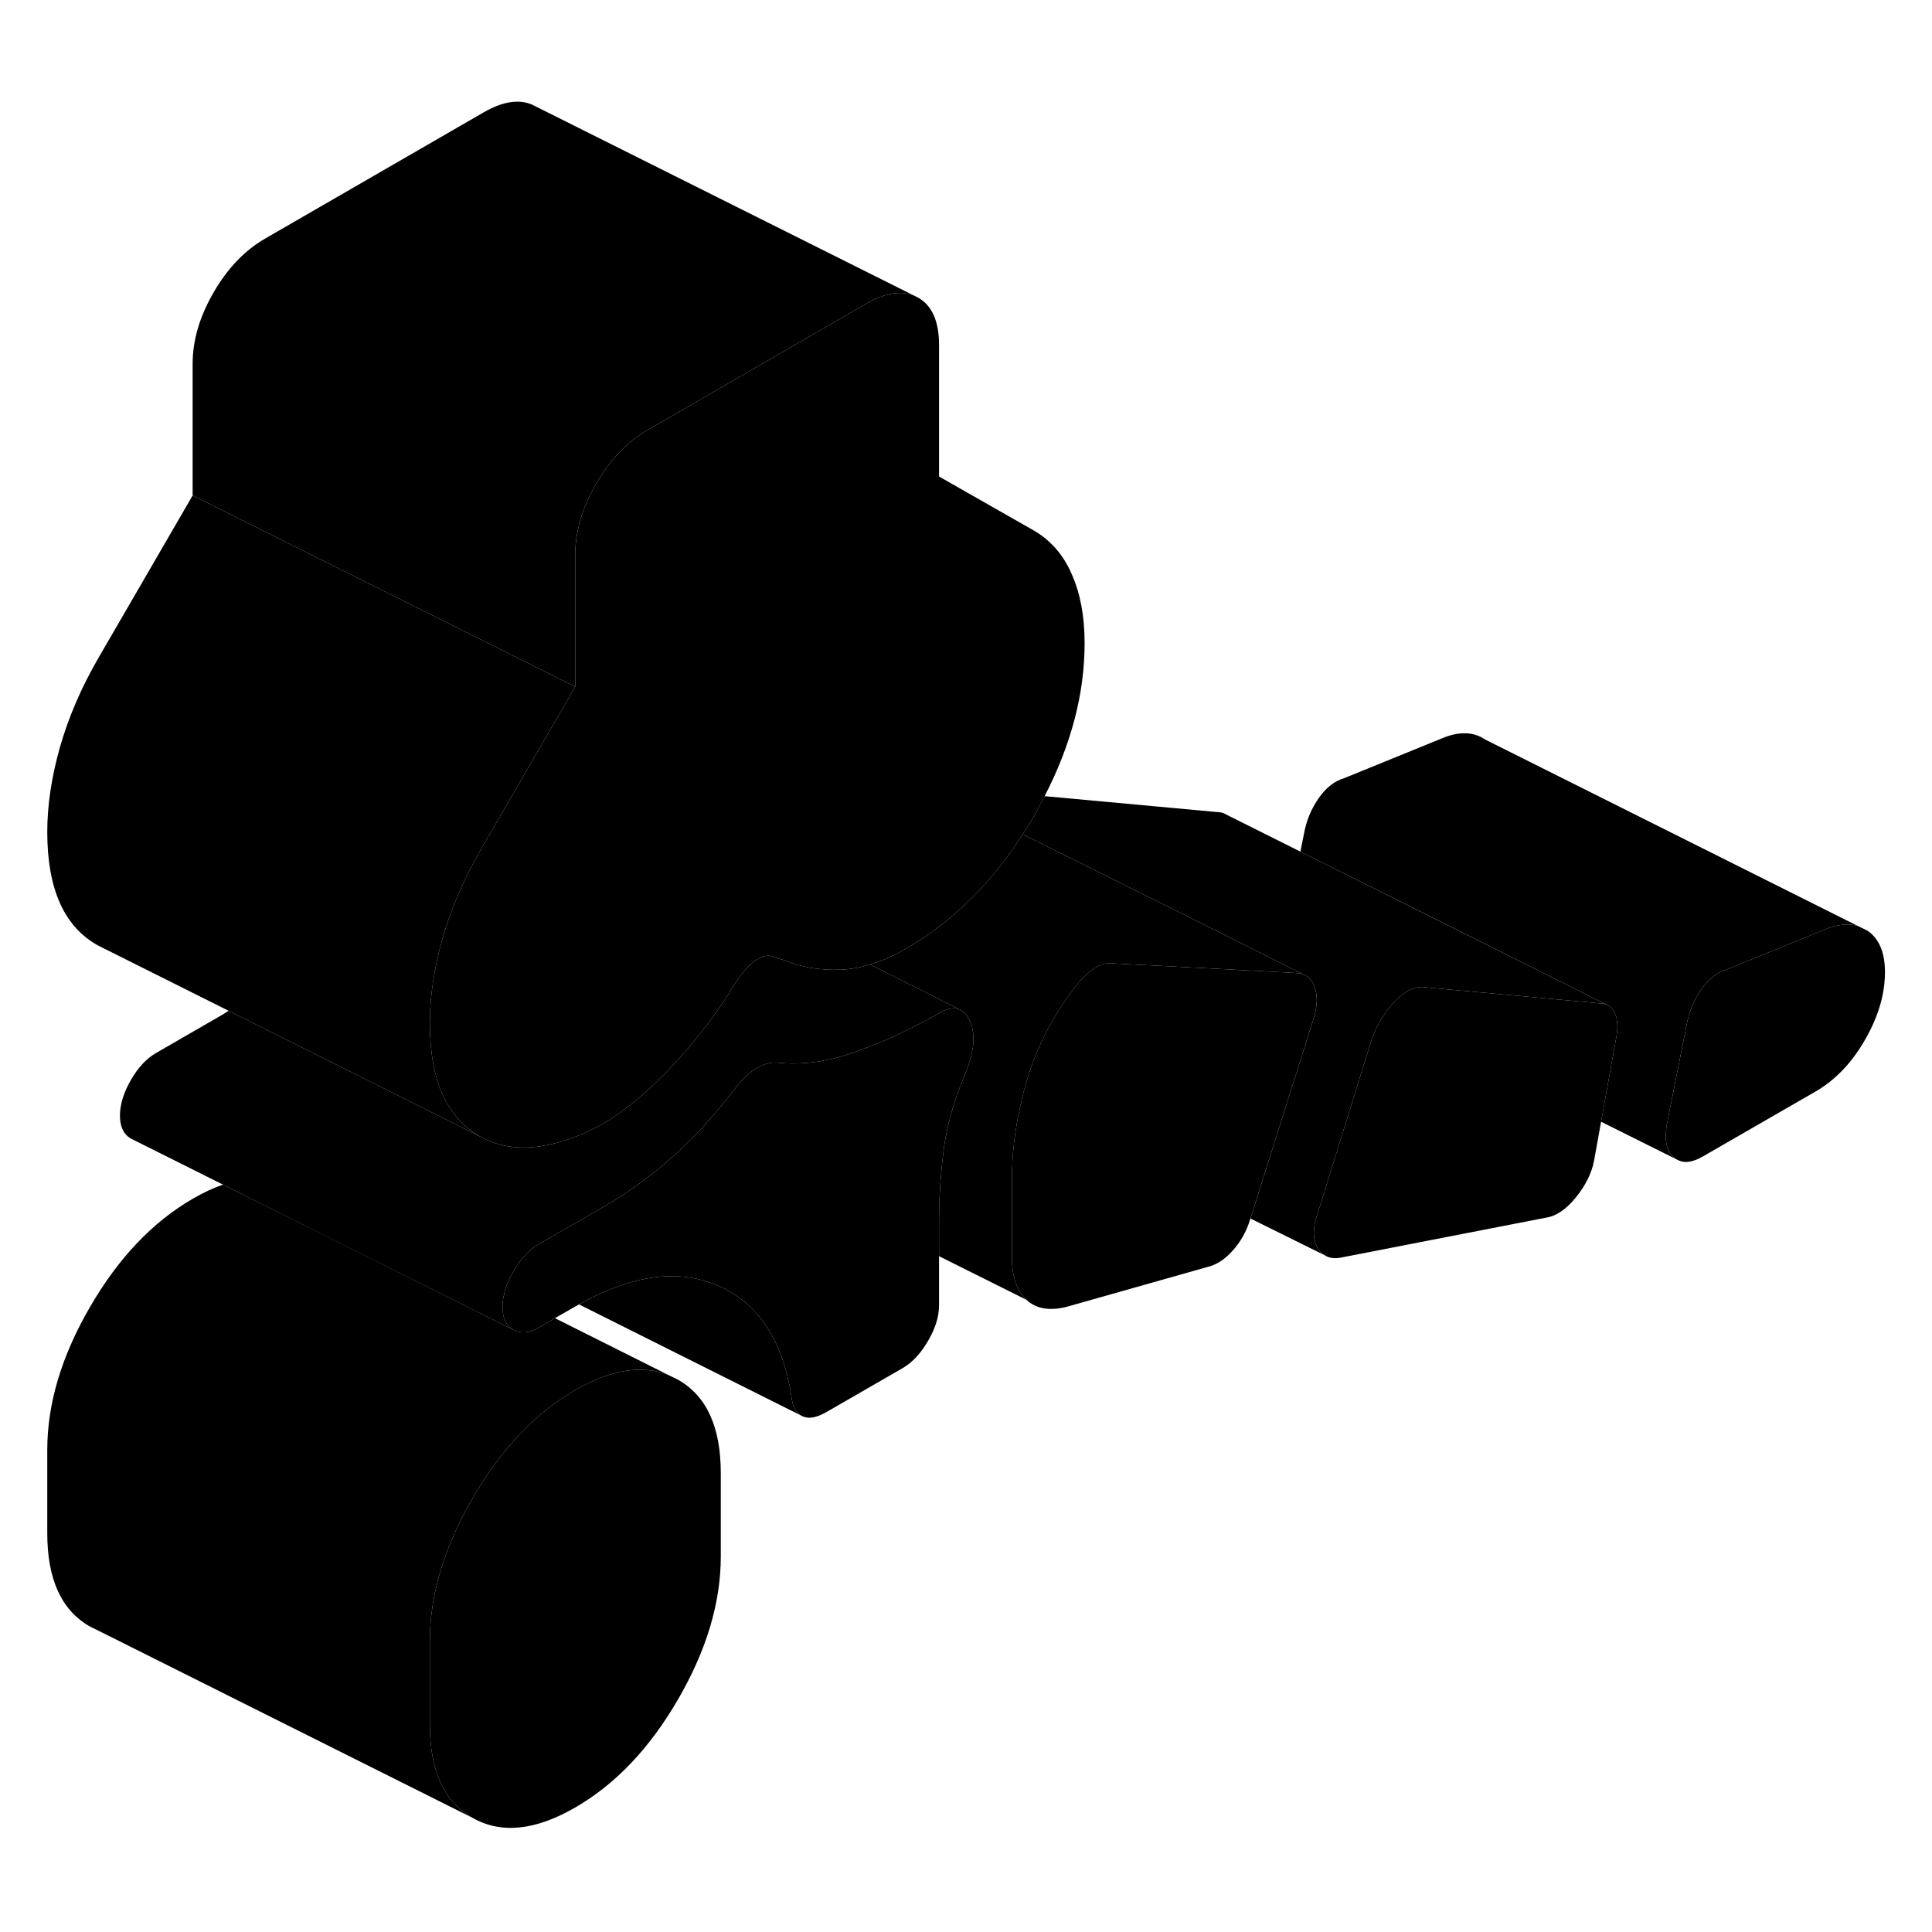 <svg width="48" height="48" viewBox="0 0 101 95" xmlns="http://www.w3.org/2000/svg" stroke-width="1px"
     stroke-linecap="round" stroke-linejoin="round">
    <path d="M98.541 47.821C98.541 48.981 98.191 50.161 97.491 51.371C96.801 52.571 95.941 53.461 94.931 54.051L89.031 57.451C88.531 57.741 88.111 57.821 87.771 57.671L87.651 57.611C87.601 57.581 87.561 57.551 87.511 57.511C87.131 57.191 87.001 56.621 87.131 55.821L88.181 50.531C88.301 49.871 88.561 49.271 88.941 48.721C89.321 48.181 89.761 47.831 90.271 47.681L95.401 45.591C96.051 45.321 96.631 45.261 97.131 45.411L97.641 45.661C98.241 46.081 98.541 46.801 98.541 47.821Z" class="pr-icon-iso-solid-stroke" stroke-linejoin="round"/>
    <path d="M37.681 74.011V78.371C37.681 80.771 36.941 83.261 35.451 85.831C33.961 88.401 32.171 90.281 30.071 91.491C27.981 92.701 26.191 92.881 24.701 92.031C23.211 91.181 22.471 89.561 22.471 87.151V82.791C22.471 80.391 23.211 77.901 24.701 75.331C26.191 72.761 27.981 70.881 30.071 69.671C31.951 68.581 33.591 68.331 34.981 68.901L35.451 69.131C36.941 69.981 37.681 71.601 37.681 74.011Z" class="pr-icon-iso-solid-stroke" stroke-linejoin="round"/>
    <path d="M56.701 30.621C56.701 33.261 56.001 35.921 54.611 38.621C54.431 38.971 54.241 39.331 54.041 39.681C53.861 40.001 53.671 40.311 53.461 40.611C52.711 41.801 51.871 42.861 50.951 43.791C49.871 44.901 48.671 45.831 47.381 46.581C47.091 46.751 46.811 46.901 46.531 47.021C46.181 47.191 45.831 47.321 45.481 47.421C44.961 47.581 44.461 47.671 43.961 47.691C42.881 47.731 41.901 47.571 41.011 47.201C40.761 47.131 40.531 47.061 40.341 46.991C40.151 46.921 39.901 46.971 39.581 47.161C39.141 47.411 38.661 47.981 38.161 48.851C37.271 50.241 36.271 51.521 35.161 52.711C34.541 53.371 33.921 53.961 33.301 54.481C32.801 54.891 32.301 55.261 31.791 55.591C30.671 56.241 29.621 56.661 28.651 56.851C27.331 57.131 26.151 56.991 25.131 56.431C23.351 55.451 22.471 53.471 22.471 50.491C22.471 49.111 22.691 47.631 23.131 46.071C23.531 44.681 24.091 43.311 24.841 41.941C24.931 41.771 25.031 41.591 25.131 41.421L28.251 36.041L30.071 32.901V26.021C30.071 24.781 30.441 23.541 31.171 22.281C31.901 21.021 32.801 20.081 33.881 19.461L36.381 18.021L45.291 12.871C46.261 12.311 47.091 12.181 47.781 12.451L48.001 12.561C48.731 12.981 49.091 13.801 49.091 15.041V21.911L54.041 24.731C54.921 25.241 55.591 26.001 56.031 27.021C56.481 28.041 56.701 29.231 56.701 30.621Z" class="pr-icon-iso-solid-stroke" stroke-linejoin="round"/>
    <path d="M97.131 45.411C96.631 45.261 96.051 45.321 95.401 45.591L90.27 47.681C89.76 47.831 89.32 48.181 88.94 48.721C88.56 49.271 88.301 49.871 88.181 50.531L87.131 55.821C87.001 56.621 87.13 57.191 87.51 57.511C87.561 57.551 87.601 57.581 87.651 57.611L83.7 55.641L84.471 51.361C84.591 50.781 84.581 50.311 84.421 49.971C84.331 49.781 84.221 49.651 84.071 49.561L74.061 44.551L68.681 41.871L67.981 41.521L68.181 40.531C68.301 39.871 68.56 39.271 68.94 38.721C69.32 38.181 69.76 37.831 70.27 37.681L75.401 35.591C76.291 35.221 77.041 35.251 77.641 35.661L97.131 45.411Z" class="pr-icon-iso-solid-stroke" stroke-linejoin="round"/>
    <path d="M84.071 49.561L68.681 41.871L74.061 44.551L84.071 49.561Z" class="pr-icon-iso-solid-stroke" stroke-linejoin="round"/>
    <path d="M68.68 50.221L65.37 60.701L65.35 60.761C65.16 61.381 64.86 61.911 64.45 62.371C64.04 62.831 63.61 63.111 63.17 63.221L55.75 65.321C54.86 65.541 54.16 65.421 53.66 64.951C53.15 64.471 52.9 63.731 52.9 62.711V58.671C52.9 57.371 53.05 56.041 53.37 54.691C53.45 54.311 53.55 53.921 53.66 53.541C53.82 53.001 54.01 52.461 54.23 51.941C54.73 50.771 55.39 49.651 56.22 48.571C56.54 48.171 56.86 47.861 57.18 47.641C57.49 47.421 57.81 47.331 58.13 47.361L63.34 47.631L67.83 47.871C67.94 47.881 68.04 47.901 68.13 47.941L68.22 47.981C68.45 48.091 68.62 48.301 68.73 48.611C68.89 49.061 68.87 49.601 68.68 50.221Z" class="pr-icon-iso-solid-stroke" stroke-linejoin="round"/>
    <path d="M50.121 49.751C49.841 49.661 49.501 49.731 49.091 49.961C49.071 49.971 49.041 49.991 49.02 50.001C47.6 50.811 46.181 51.481 44.761 51.971C44.751 51.981 44.73 51.991 44.721 51.991C43.261 52.511 41.901 52.691 40.631 52.551C40.311 52.521 39.961 52.611 39.581 52.831C39.201 53.051 38.85 53.361 38.541 53.761C38.281 54.101 38.02 54.431 37.751 54.751C37.3 55.311 36.831 55.831 36.371 56.311C35.981 56.711 35.6 57.081 35.21 57.431C34.07 58.451 32.861 59.331 31.601 60.061L28.171 62.041C27.661 62.331 27.221 62.801 26.841 63.461C26.841 63.471 26.831 63.471 26.831 63.481C26.611 63.861 26.451 64.231 26.371 64.591C26.301 64.841 26.27 65.081 26.27 65.321C26.27 65.901 26.461 66.301 26.841 66.521L17.411 61.811L11.661 58.931L6.841 56.521C6.461 56.301 6.271 55.901 6.271 55.321C6.271 54.741 6.461 54.121 6.841 53.461C7.221 52.801 7.661 52.331 8.171 52.041L11.601 50.061C11.721 49.991 11.83 49.921 11.95 49.841L25.131 56.431C26.151 56.991 27.331 57.131 28.651 56.851C29.621 56.661 30.671 56.241 31.791 55.591C32.3 55.261 32.8 54.891 33.3 54.481C33.92 53.961 34.541 53.371 35.161 52.711C36.271 51.521 37.271 50.241 38.161 48.851C38.661 47.981 39.141 47.411 39.581 47.161C39.901 46.971 40.151 46.921 40.341 46.991C40.531 47.061 40.761 47.131 41.011 47.201C41.901 47.571 42.88 47.731 43.96 47.691C44.46 47.671 44.961 47.581 45.48 47.421L46.281 47.821L49.23 49.301L50.121 49.751Z" class="pr-icon-iso-solid-stroke" stroke-linejoin="round"/>
    <path d="M30.071 32.901L28.251 36.041L25.131 41.421C25.031 41.591 24.931 41.771 24.841 41.941C24.091 43.311 23.531 44.681 23.131 46.071C22.691 47.631 22.471 49.111 22.471 50.491C22.471 53.471 23.351 55.451 25.131 56.431L11.951 49.841L5.131 46.431C3.351 45.451 2.471 43.471 2.471 40.491C2.471 39.111 2.691 37.631 3.131 36.071C3.581 34.501 4.241 32.961 5.131 31.421L10.071 22.901L30.071 32.901Z" class="pr-icon-iso-solid-stroke" stroke-linejoin="round"/>
    <path d="M84.471 51.361L83.701 55.641L83.331 57.691C83.201 58.351 82.881 58.981 82.381 59.601C81.871 60.221 81.361 60.571 80.851 60.651L70.011 62.761C69.761 62.791 69.551 62.771 69.361 62.681L69.271 62.631C69.121 62.541 68.981 62.411 68.871 62.221C68.621 61.781 68.621 61.201 68.871 60.471L71.721 51.301C71.891 50.831 72.111 50.391 72.401 49.991C72.551 49.761 72.721 49.551 72.911 49.351C73.451 48.791 73.981 48.541 74.481 48.611L83.611 49.451C83.791 49.451 83.941 49.491 84.071 49.561C84.221 49.651 84.331 49.781 84.421 49.971C84.581 50.311 84.591 50.781 84.471 51.361Z" class="pr-icon-iso-solid-stroke" stroke-linejoin="round"/>
    <path d="M50.641 52.641C50.591 52.821 50.511 53.011 50.431 53.211C50.431 53.221 50.421 53.221 50.421 53.231C49.851 54.571 49.491 55.881 49.331 57.131C49.171 58.391 49.091 59.631 49.091 60.871V65.231C49.091 65.821 48.901 66.441 48.52 67.091C48.141 67.751 47.7 68.221 47.19 68.521L43.2 70.821C42.69 71.111 42.28 71.191 41.96 71.041C41.64 70.901 41.451 70.591 41.391 70.121C40.951 67.101 39.66 65.131 37.541 64.211C35.461 63.311 33.05 63.641 30.27 65.191C30.21 65.221 30.141 65.261 30.071 65.301L29.011 65.911L28.171 66.401C27.661 66.691 27.221 66.731 26.841 66.521C26.461 66.301 26.27 65.901 26.27 65.321C26.27 65.081 26.301 64.841 26.371 64.591C26.451 64.231 26.611 63.861 26.831 63.481C26.831 63.471 26.841 63.471 26.841 63.461C27.221 62.801 27.661 62.331 28.171 62.041L31.601 60.061C32.861 59.331 34.07 58.451 35.21 57.431C35.6 57.081 35.981 56.711 36.371 56.311C36.831 55.831 37.3 55.311 37.751 54.751C38.02 54.431 38.281 54.101 38.541 53.761C38.85 53.361 39.201 53.051 39.581 52.831C39.961 52.611 40.311 52.521 40.631 52.551C41.901 52.691 43.261 52.511 44.721 51.991C44.73 51.991 44.751 51.981 44.761 51.971C46.181 51.481 47.6 50.811 49.02 50.001C49.041 50.001 49.071 49.971 49.091 49.961C49.501 49.731 49.841 49.661 50.121 49.751L50.24 49.811C50.431 49.911 50.58 50.111 50.71 50.391C50.97 50.991 50.951 51.741 50.641 52.641Z" class="pr-icon-iso-solid-stroke" stroke-linejoin="round"/>
    <path d="M68.131 47.941C68.041 47.901 67.941 47.881 67.831 47.871L63.341 47.631L58.131 47.361C57.811 47.331 57.491 47.421 57.181 47.641C56.861 47.861 56.541 48.171 56.221 48.571C55.391 49.651 54.73 50.771 54.23 51.941C54.011 52.461 53.821 53.001 53.661 53.541C53.551 53.921 53.451 54.311 53.371 54.691C53.051 56.041 52.901 57.371 52.901 58.671V62.711C52.901 63.731 53.151 64.471 53.661 64.951L49.091 62.671V60.871C49.091 59.631 49.171 58.391 49.331 57.131C49.491 55.881 49.851 54.571 50.421 53.231C50.421 53.221 50.431 53.221 50.431 53.211C50.511 53.011 50.591 52.821 50.641 52.641C50.951 51.741 50.97 50.991 50.71 50.391C50.58 50.111 50.431 49.911 50.24 49.811L50.121 49.751L49.23 49.301L46.281 47.821L45.48 47.421C45.831 47.321 46.181 47.191 46.531 47.021C46.81 46.901 47.091 46.751 47.381 46.581C48.671 45.831 49.87 44.901 50.95 43.791C51.87 42.861 52.71 41.801 53.46 40.611L63.69 45.711L68.131 47.941Z" class="pr-icon-iso-solid-stroke" stroke-linejoin="round"/>
    <path d="M41.96 71.041L30.27 65.191C33.05 63.641 35.461 63.311 37.541 64.211C39.66 65.131 40.951 67.101 41.391 70.121C41.451 70.591 41.64 70.901 41.96 71.041Z" class="pr-icon-iso-solid-stroke" stroke-linejoin="round"/>
    <path d="M34.981 68.901C33.591 68.331 31.951 68.581 30.071 69.671C27.981 70.881 26.191 72.761 24.701 75.331C23.211 77.901 22.471 80.391 22.471 82.791V87.151C22.471 89.561 23.211 91.181 24.701 92.031L5.171 82.261L4.701 82.031C3.211 81.181 2.471 79.561 2.471 77.151V72.791C2.471 70.391 3.211 67.901 4.701 65.331C6.191 62.761 7.981 60.881 10.071 59.671C10.621 59.351 11.151 59.101 11.661 58.931L17.411 61.801L26.841 66.521C27.221 66.731 27.661 66.691 28.171 66.401L29.011 65.911L34.981 68.901Z" class="pr-icon-iso-solid-stroke" stroke-linejoin="round"/>
    <path d="M47.78 12.451C47.09 12.181 46.26 12.311 45.29 12.871L36.38 18.021L33.88 19.461C32.8 20.081 31.9 21.021 31.17 22.281C30.44 23.541 30.07 24.781 30.07 26.021V32.901L10.07 22.901V16.021C10.07 14.781 10.44 13.541 11.17 12.281C11.9 11.021 12.8 10.081 13.88 9.461L25.29 2.871C26.37 2.251 27.27 2.151 28 2.561L47.78 12.451Z" class="pr-icon-iso-solid-stroke" stroke-linejoin="round"/>
    <path d="M84.071 49.561C83.941 49.491 83.791 49.451 83.611 49.451L74.481 48.611C73.981 48.541 73.451 48.791 72.911 49.351C72.721 49.551 72.551 49.761 72.401 49.991C72.111 50.391 71.891 50.831 71.721 51.301L68.871 60.471C68.621 61.201 68.621 61.781 68.871 62.221C68.981 62.411 69.121 62.541 69.271 62.631L65.371 60.701L68.681 50.221C68.871 49.601 68.891 49.061 68.731 48.611C68.621 48.301 68.451 48.091 68.221 47.981L68.131 47.941L63.691 45.711L53.461 40.611C53.671 40.311 53.861 40.001 54.041 39.681C54.241 39.331 54.431 38.971 54.611 38.621L63.611 39.451C63.801 39.451 63.961 39.491 64.101 39.581L67.981 41.521L68.681 41.871L84.071 49.561Z" class="pr-icon-iso-solid-stroke" stroke-linejoin="round"/>
</svg>
